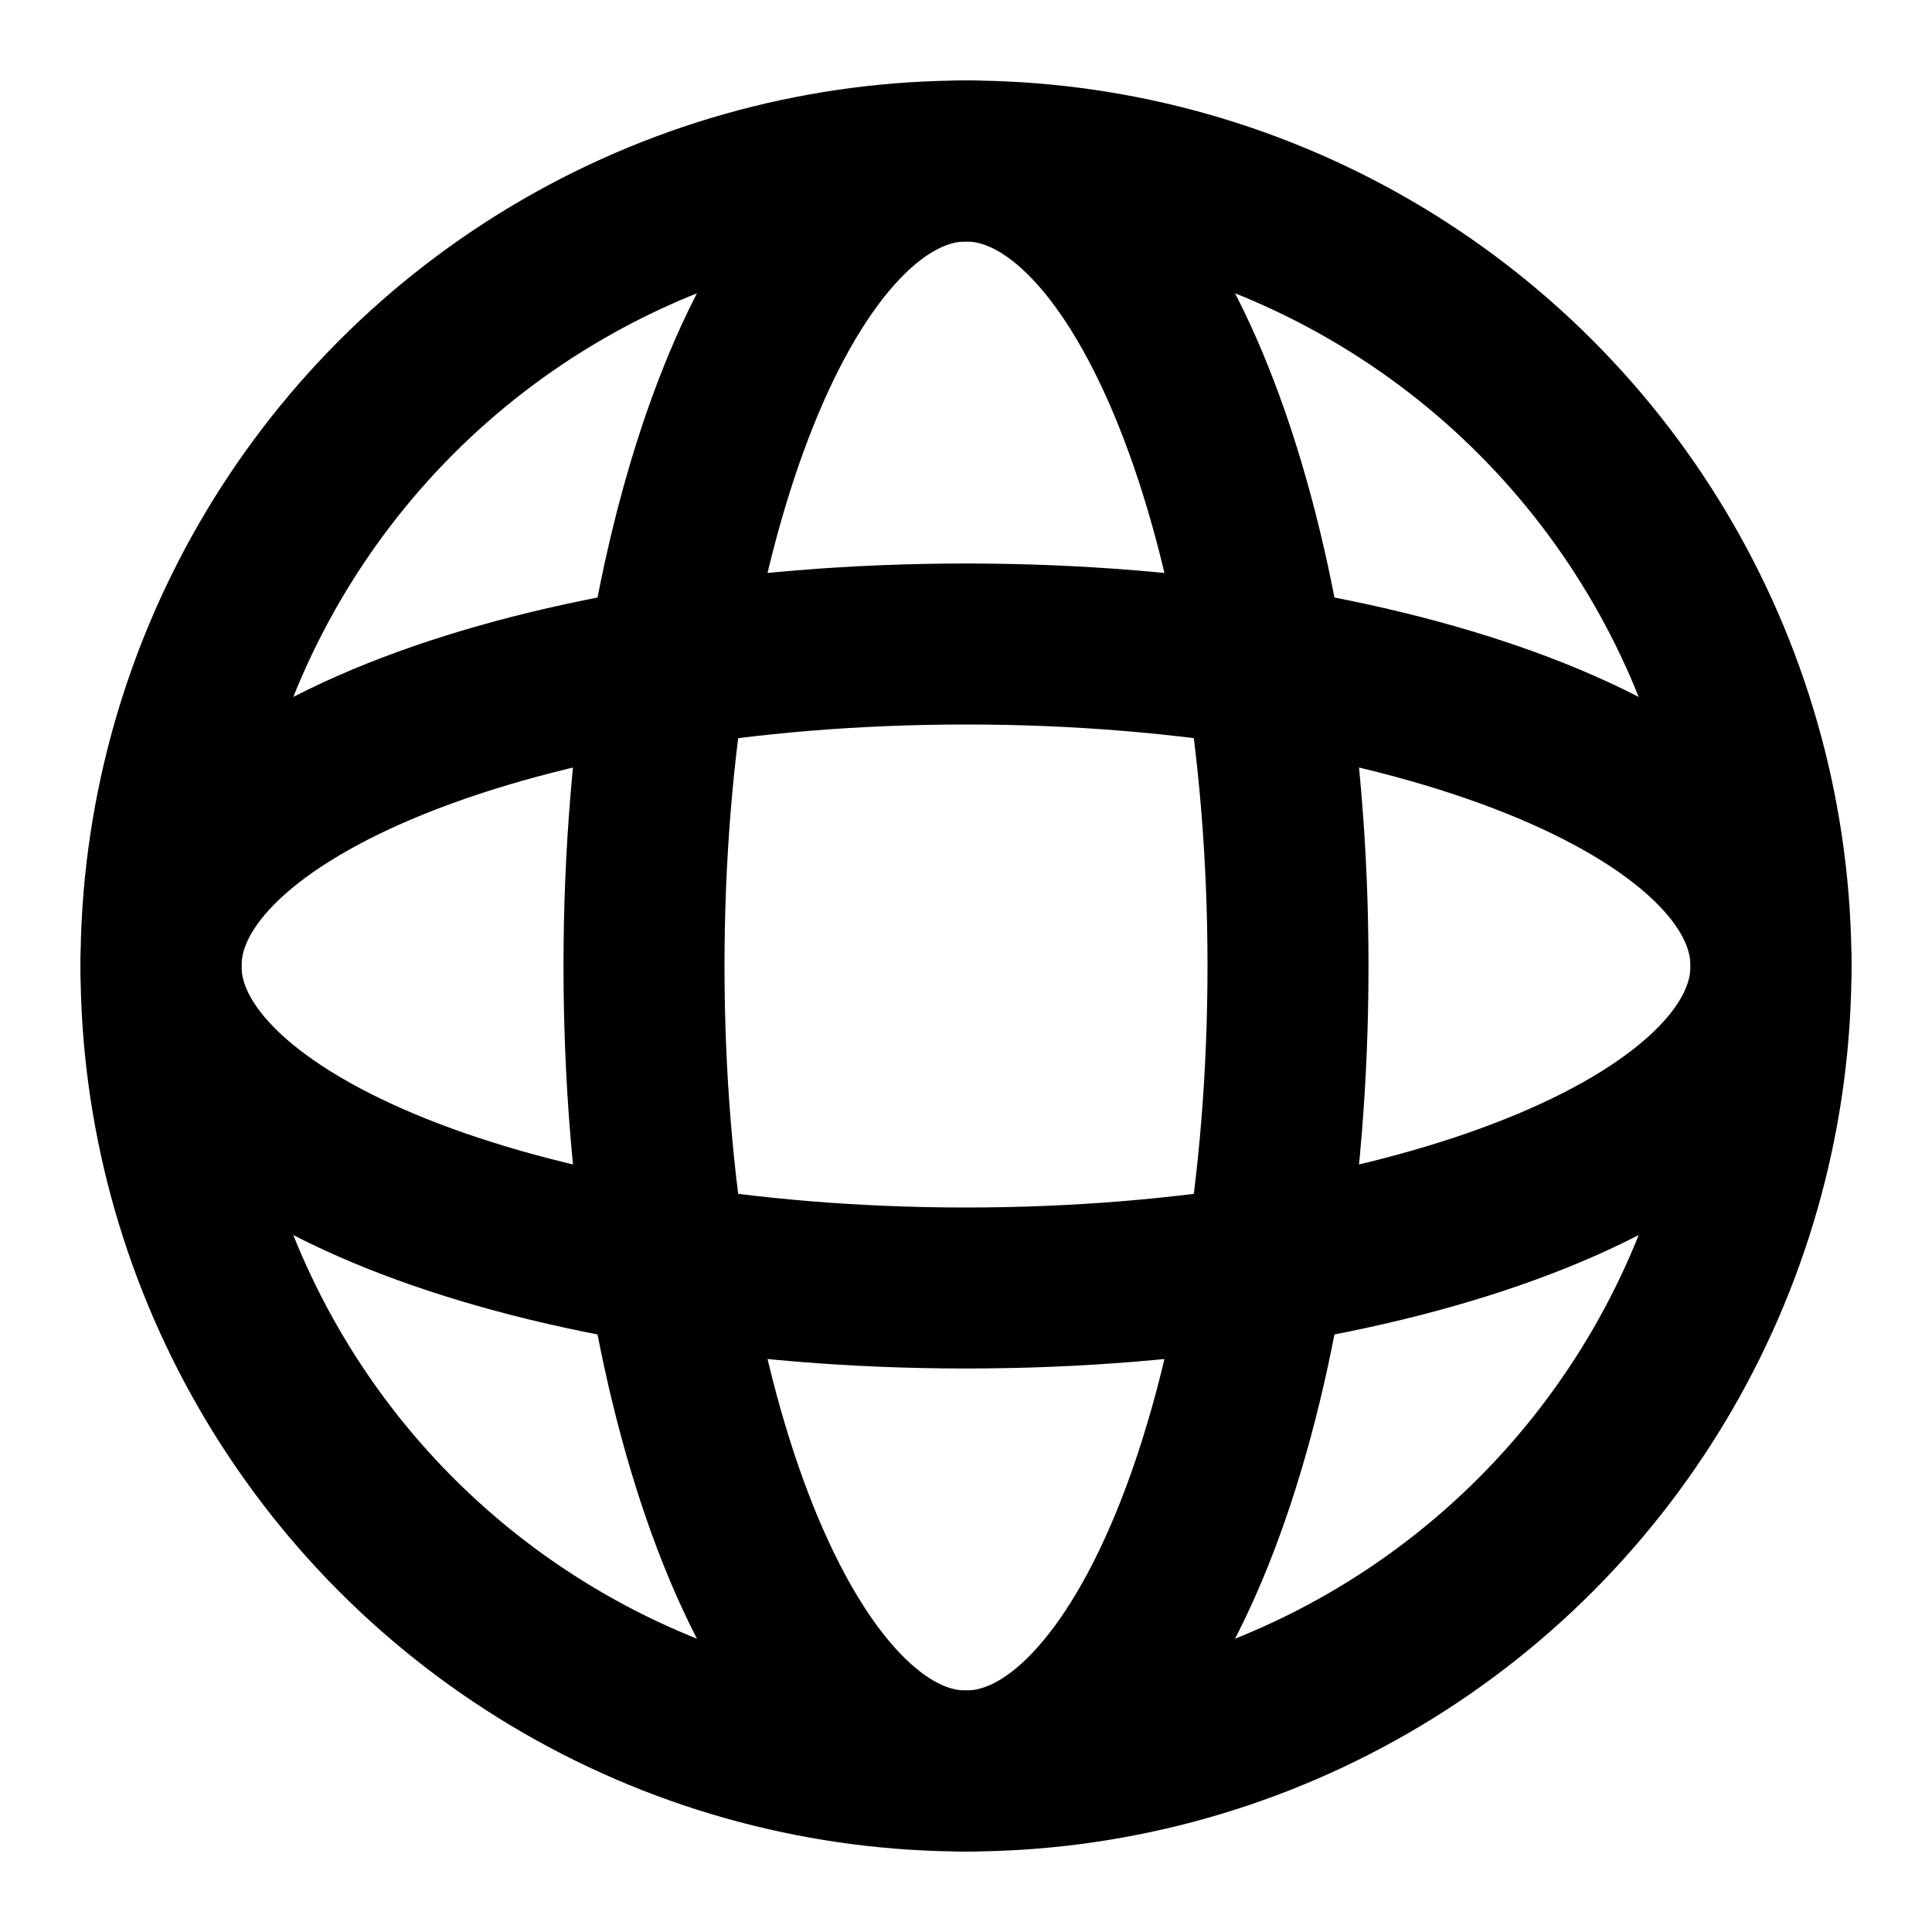 <svg xmlns="http://www.w3.org/2000/svg" xmlns:xlink="http://www.w3.org/1999/xlink" width="48" height="48" viewBox="0 0 48 48"><g fill="none" stroke="currentColor" stroke-linejoin="round" stroke-width="4"><path stroke-linecap="round" d="M24 32c11.046 0 20-3.582 20-8s-8.954-8-20-8s-20 3.582-20 8s8.954 8 20 8"/><path stroke-linecap="round" d="M32 24c0 11.046-3.582 20-8 20s-8-8.954-8-20s3.582-20 8-20s8 8.954 8 20"/><circle cx="24" cy="24" r="20"/></g></svg>